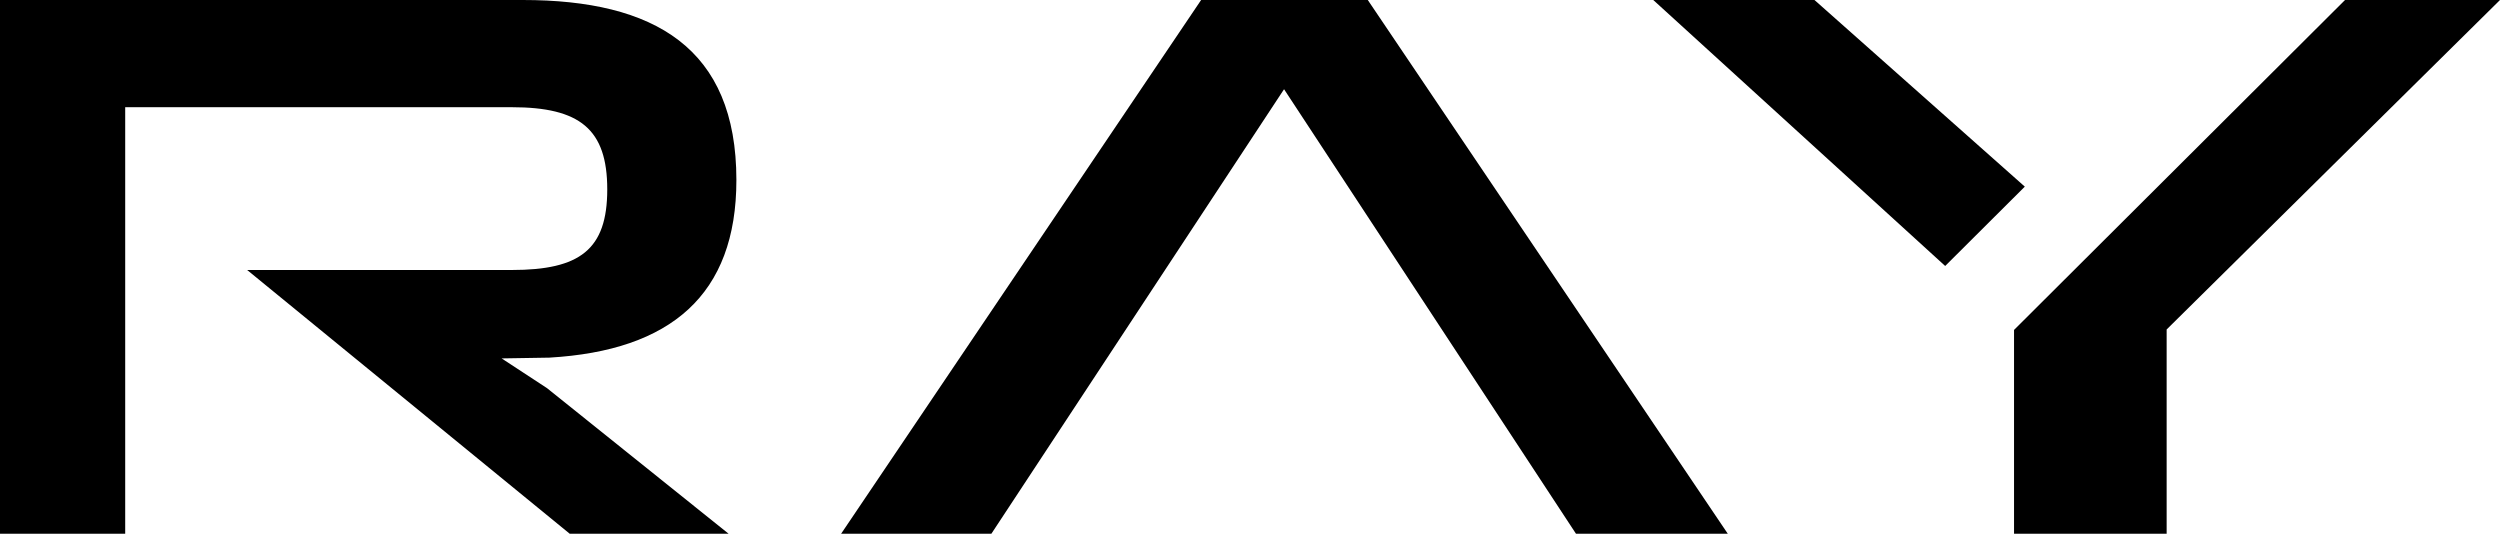 <?xml version="1.0" encoding="UTF-8"?><svg id="Layer_1" xmlns="http://www.w3.org/2000/svg" viewBox="0 0 870.02 185.74"><path d="M256.27,62.64C256.27,16.61,227.68,0,181.92,0H0V185.74H43.57V37.31H178.11c23.69,0,33.22,7.63,33.22,28.6s-9.53,28.05-33.22,28.05H86.01l112.25,91.78h55.29l-63.18-50.66-15.8-10.35,16.61-.27c42.21-2.45,65.09-21.79,65.09-61.82Z"/><polygon points="418 0 292.72 185.74 345.01 185.74 446.86 31.05 548.45 185.74 601.28 185.74 476 0 418 0"/><polygon points="816.09 0 700.9 114.82 700.9 185.74 754.01 185.74 754.01 114.66 870.02 0 816.09 0"/><polygon points="631.45 0 575.35 0 676.94 92.56 704.65 64.95 631.45 0"/></svg>
